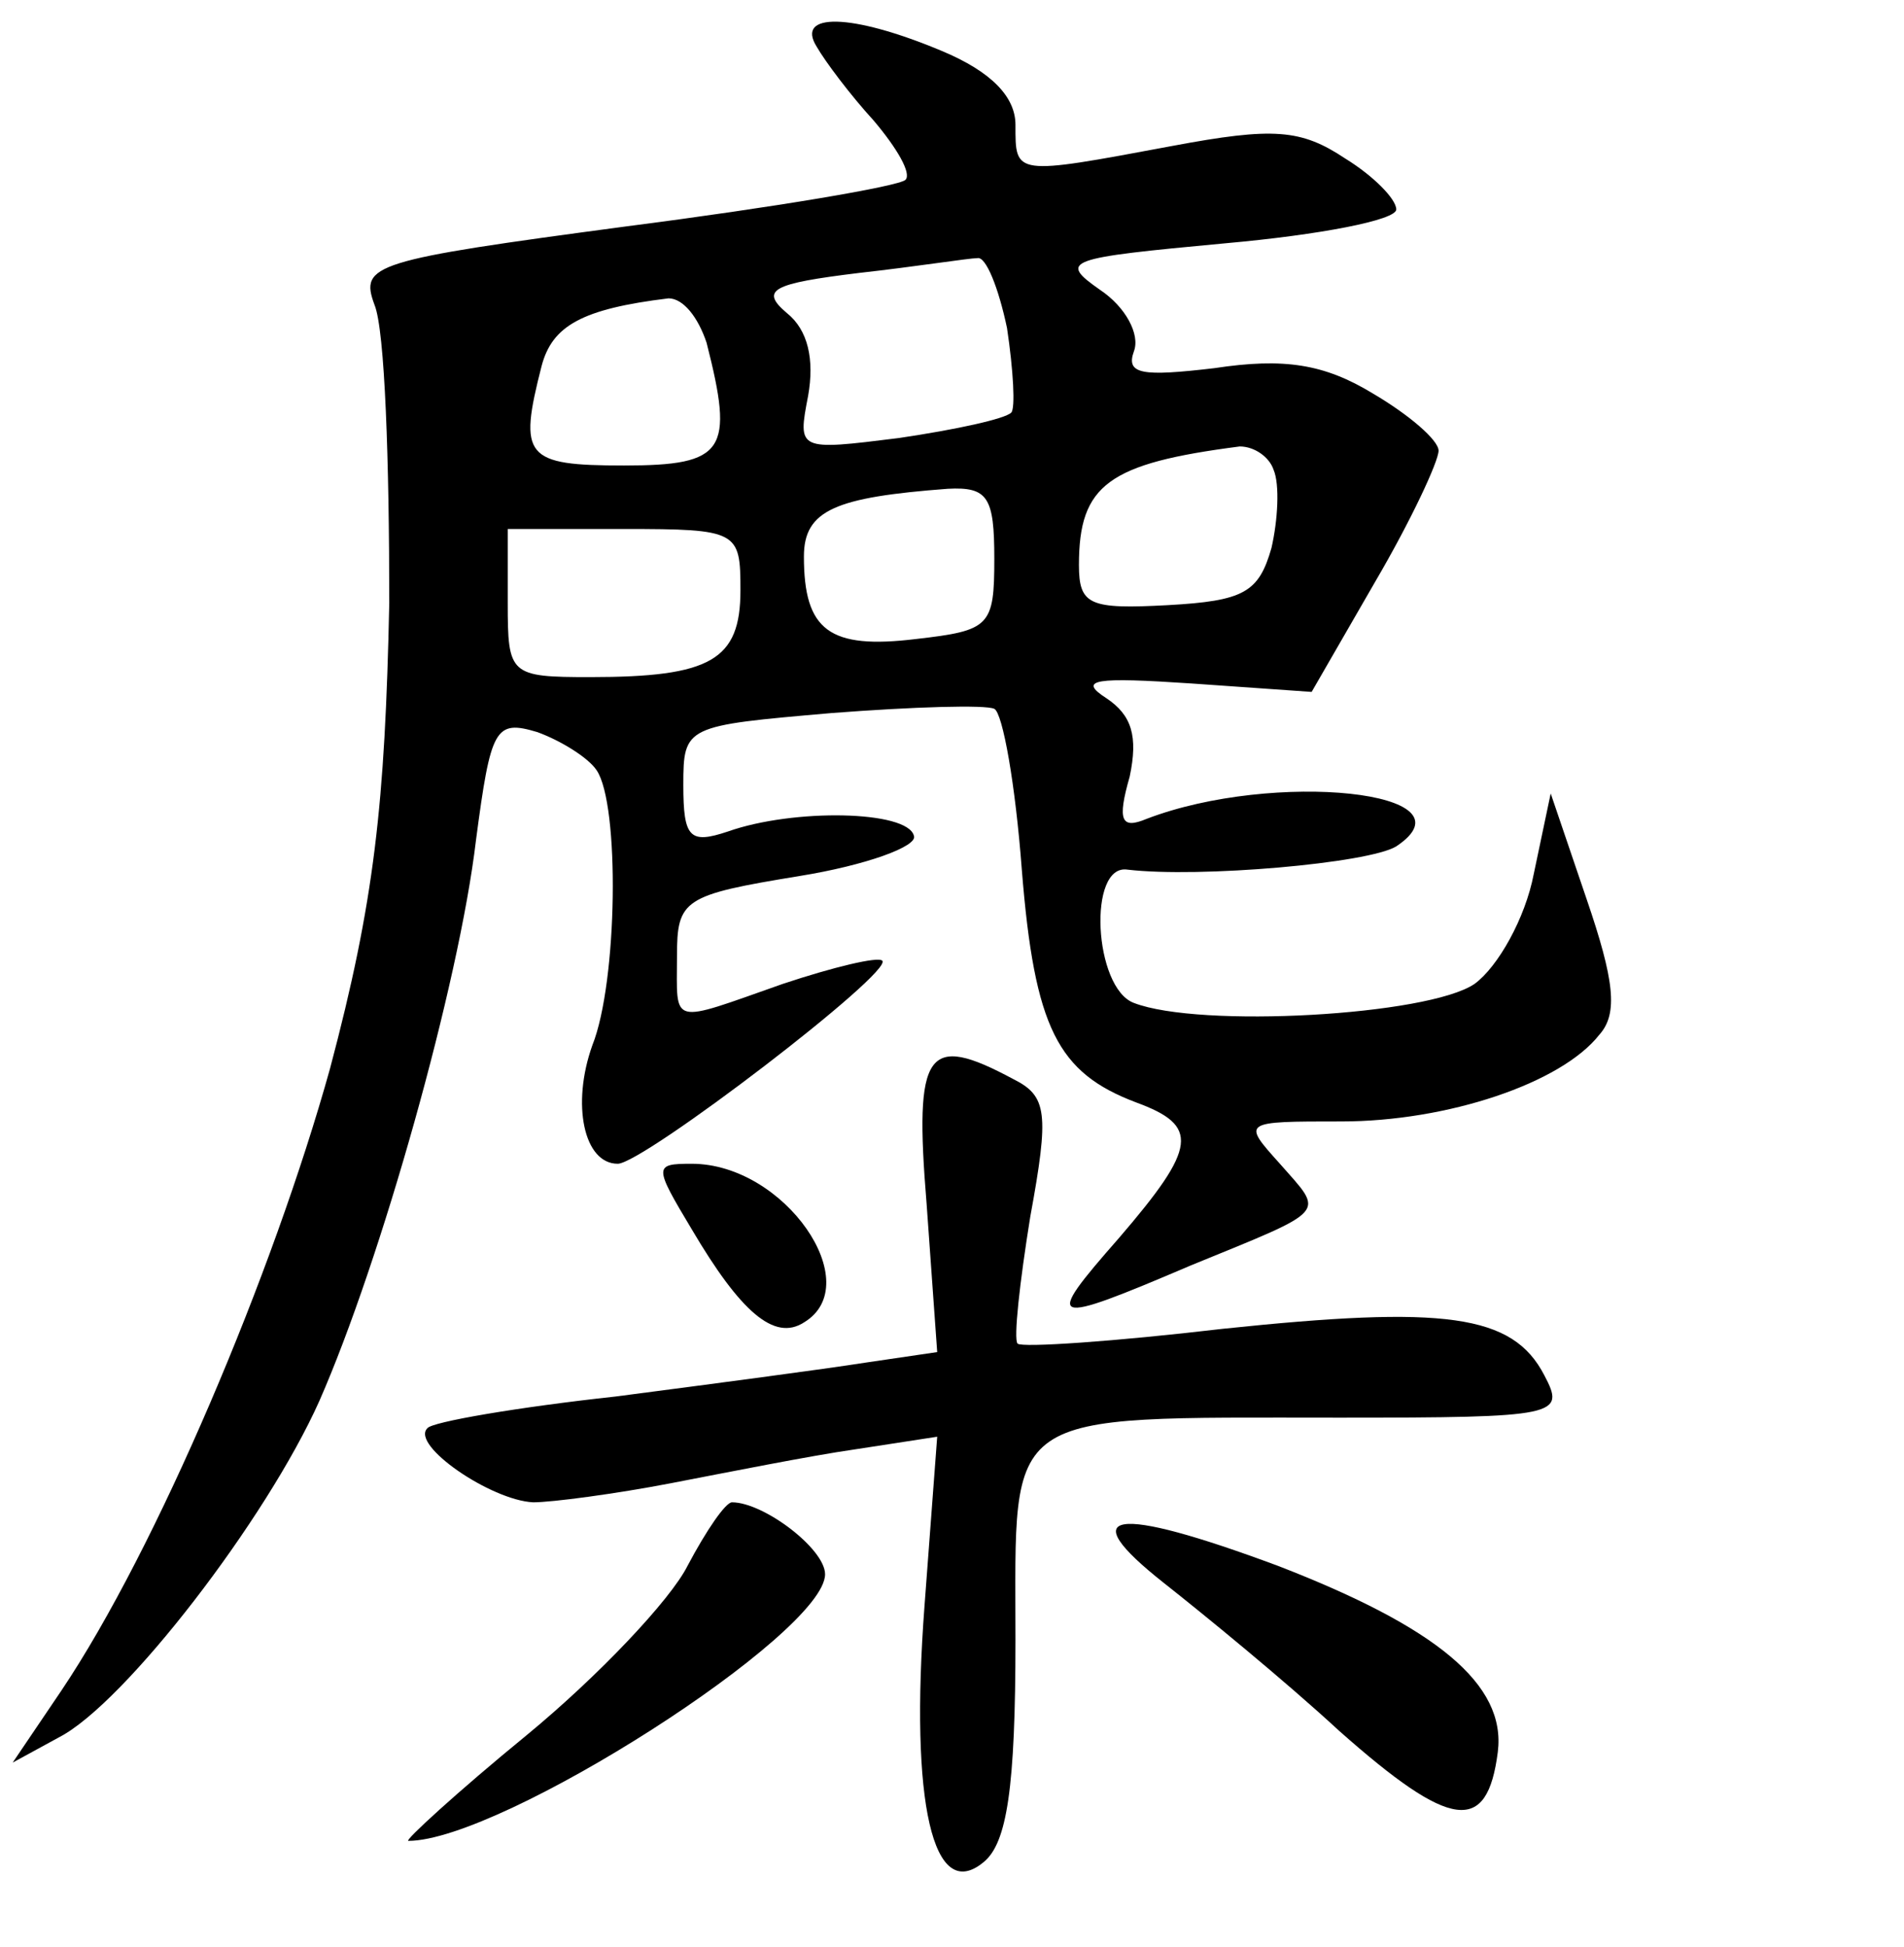 <?xml version="1.0" standalone="no"?>
<!DOCTYPE svg PUBLIC "-//W3C//DTD SVG 20010904//EN"
 "http://www.w3.org/TR/2001/REC-SVG-20010904/DTD/svg10.dtd">
<svg version="1.0" xmlns="http://www.w3.org/2000/svg"
 width="90pt" height="92pt" viewBox="0 0 90 92"
 preserveAspectRatio="xMidYMid meet">
<g transform="translate(0,92) scale(0.1,-0.1)"
fill="#000000" stroke="none">
<path d="M386 898 c4 -7 16 -23 27 -35 11 -13 18 -25 15 -28 -3 -3 -62 -13
-132 -22 -120 -16 -126 -18 -119 -37 5 -12 7 -75 7 -141 -2 -95 -7 -141 -28
-220 -27 -97 -82 -227 -127 -294 l-23 -34 22 12 c31 16 98 103 123 159 29 66
66 197 74 265 7 53 9 57 29 51 11 -4 24 -12 28 -18 11 -16 10 -100 -2 -130
-10 -28 -4 -56 12 -56 12 0 131 91 125 96 -2 2 -23 -3 -47 -11 -54 -19 -50
-20 -50 13 0 27 3 29 58 38 31 5 56 14 54 19 -3 12 -57 13 -88 2 -18 -6 -21
-3 -21 22 0 28 1 28 70 34 39 3 73 4 77 2 4 -2 10 -36 13 -76 6 -75 17 -96 54
-110 30 -11 29 -21 -8 -64 -36 -41 -34 -42 34 -13 66 27 63 24 42 48 -18 20
-18 20 29 20 50 0 104 18 122 41 9 10 7 26 -6 64 l-17 50 -8 -38 c-4 -21 -17
-44 -28 -52 -22 -15 -130 -21 -161 -9 -19 7 -22 66 -3 63 34 -4 114 3 127 11
39 26 -58 36 -118 13 -12 -5 -14 -1 -8 20 4 19 1 29 -11 37 -14 9 -5 10 40 7
l57 -4 30 52 c17 29 30 57 30 62 0 5 -14 17 -31 27 -23 14 -42 17 -75 12 -34
-4 -42 -3 -38 8 3 8 -4 21 -16 29 -20 14 -16 15 59 22 45 4 81 11 81 16 0 5
-11 16 -24 24 -21 14 -34 15 -82 6 -75 -14 -74 -14 -74 10 0 13 -11 25 -35 35
-43 18 -69 18 -59 2z m90 -133 c3 -20 4 -38 2 -40 -3 -3 -26 -8 -53 -12 -48
-6 -48 -6 -43 20 3 17 0 31 -10 39 -13 11 -7 14 34 19 27 3 52 7 56 7 4 1 10
-14 14 -33z m-142 -7 c13 -51 9 -58 -39 -58 -47 0 -50 4 -39 47 5 19 19 27 60
32 7 0 14 -9 18 -21z m268 -60 c3 -7 2 -24 -1 -37 -6 -21 -13 -25 -49 -27 -37
-2 -42 0 -42 19 0 38 14 48 76 56 7 0 14 -5 16 -11z m-132 -42 c0 -32 -2 -34
-37 -38 -41 -5 -53 4 -53 39 0 22 15 28 68 32 19 1 22 -4 22 -33z m-120 -15
c0 -33 -14 -41 -71 -41 -38 0 -39 1 -39 35 l0 35 55 0 c54 0 55 -1 55 -29z"/>
<path d="M438 351 l5 -70 -34 -5 c-19 -3 -72 -10 -118 -16 -46 -5 -87 -12 -89
-15 -8 -8 30 -34 50 -35 9 0 39 4 65 9 26 5 66 13 87 16 l39 6 -6 -80 c-7 -93
4 -141 28 -121 11 9 15 35 15 105 0 110 -8 105 153 105 104 0 107 1 97 20 -15
29 -47 33 -152 22 -51 -6 -95 -9 -97 -7 -2 2 1 29 6 60 9 49 8 57 -8 65 -41
22 -47 14 -41 -59z"/>
<path d="M327 339 c23 -39 39 -53 53 -44 30 18 -9 75 -53 75 -18 0 -18 -1 0
-31z"/>
<path d="M325 180 c-8 -16 -42 -52 -76 -80 -33 -27 -58 -50 -56 -50 44 0 197
98 197 126 0 12 -29 34 -44 34 -3 0 -12 -13 -21 -30z"/>
<path d="M550 172 c19 -15 57 -46 83 -70 53 -47 70 -49 75 -10 4 32 -29 59
-104 88 -78 29 -97 26 -54 -8z"/>
</g>
</svg>
